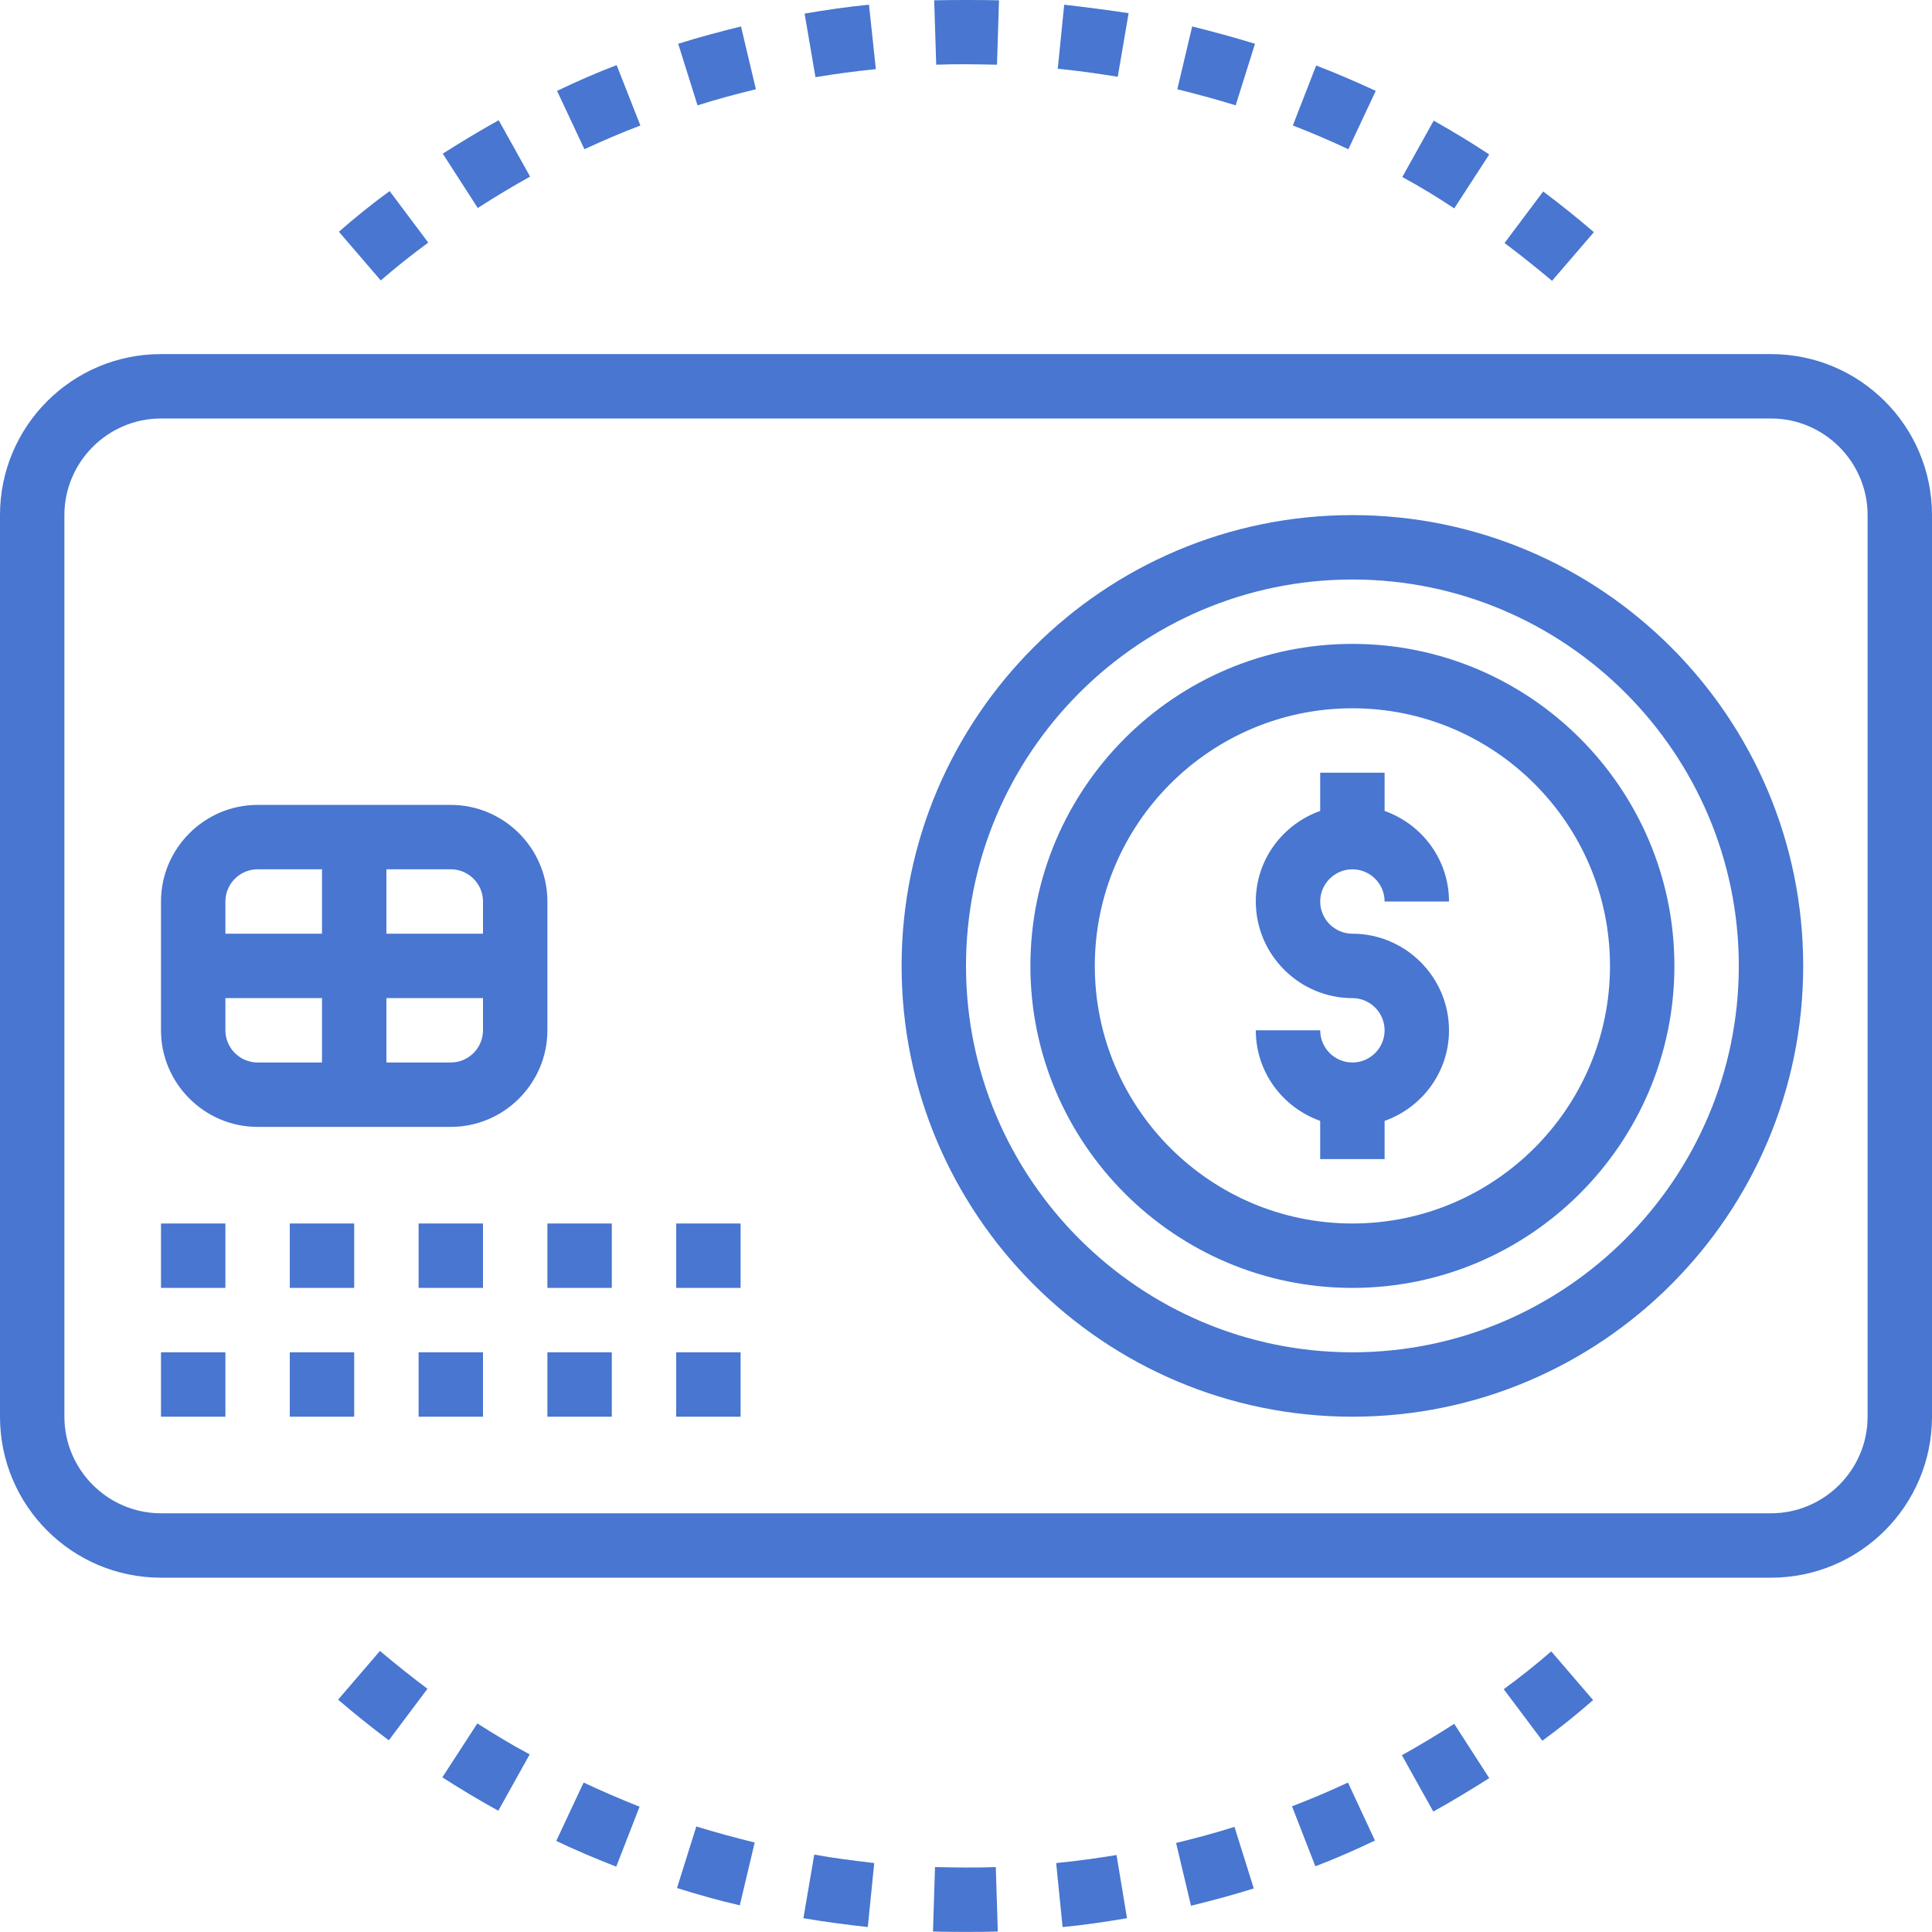 <svg width="148" height="148" viewBox="0 0 148 148" fill="none" xmlns="http://www.w3.org/2000/svg">
<path d="M135.667 27.125H12.333C5.519 27.125 0 32.644 0 39.458V108.525C0 115.339 5.519 120.858 12.333 120.858H135.667C142.481 120.858 148 115.339 148 108.525V39.458C148 32.644 142.481 27.125 135.667 27.125ZM143.067 108.525C143.067 112.595 139.737 115.925 135.667 115.925H12.333C8.263 115.925 4.933 112.595 4.933 108.525V39.458C4.933 35.388 8.263 32.058 12.333 32.058H135.667C139.737 32.058 143.067 35.388 143.067 39.458V108.525Z" fill="#4876D0"/>
<path d="M103.6 39.459C84.545 39.459 69.067 54.938 69.067 73.993C69.067 93.048 84.545 108.526 103.6 108.526C122.655 108.526 138.133 93.048 138.133 73.993C138.133 54.938 122.655 39.459 103.6 39.459ZM103.6 103.593C87.289 103.593 74 90.304 74 73.993C74 57.682 87.289 44.393 103.6 44.393C119.911 44.393 133.2 57.682 133.2 73.993C133.2 90.304 119.911 103.593 103.6 103.593Z" fill="#4876D0"/>
<path d="M103.6 49.325C90.002 49.325 78.933 60.394 78.933 73.992C78.933 87.589 90.002 98.659 103.6 98.659C117.198 98.659 128.267 87.589 128.267 73.992C128.267 60.394 117.198 49.325 103.6 49.325ZM103.6 93.725C92.716 93.725 83.867 84.876 83.867 73.992C83.867 63.108 92.716 54.258 103.6 54.258C114.484 54.258 123.333 63.108 123.333 73.992C123.333 84.876 114.484 93.725 103.6 93.725Z" fill="#4876D0"/>
<path d="M103.6 71.526C102.243 71.526 101.133 70.416 101.133 69.059C101.133 67.703 102.243 66.593 103.6 66.593C104.957 66.593 106.067 67.703 106.067 69.059H111C111 65.853 108.934 63.139 106.067 62.122V59.193H101.133V62.122C98.266 63.139 96.2 65.853 96.2 69.059C96.2 73.129 99.53 76.46 103.6 76.46C104.957 76.46 106.067 77.57 106.067 78.926C106.067 80.283 104.957 81.393 103.6 81.393C102.243 81.393 101.133 80.283 101.133 78.926H96.2C96.2 82.133 98.266 84.846 101.133 85.864V88.793H106.067V85.864C108.934 84.846 111 82.133 111 78.926C111 74.856 107.67 71.526 103.6 71.526Z" fill="#4876D0"/>
<path d="M34.533 61.659H19.733C15.663 61.659 12.333 64.989 12.333 69.059V78.925C12.333 82.995 15.663 86.325 19.733 86.325H34.533C38.603 86.325 41.933 82.995 41.933 78.925V69.059C41.933 64.989 38.603 61.659 34.533 61.659ZM24.667 81.392H19.733C18.377 81.392 17.267 80.282 17.267 78.925V76.459H24.667V81.392ZM24.667 71.525H17.267V69.059C17.267 67.702 18.377 66.592 19.733 66.592H24.667V71.525ZM37 78.925C37 80.282 35.89 81.392 34.533 81.392H29.6V76.459H37V78.925ZM37 71.525H29.6V66.592H34.533C35.89 66.592 37 67.702 37 69.059V71.525Z" fill="#4876D0"/>
<path d="M17.267 93.725H12.333V98.658H17.267V93.725Z" fill="#4876D0"/>
<path d="M27.133 93.725H22.2V98.658H27.133V93.725Z" fill="#4876D0"/>
<path d="M37 93.725H32.067V98.658H37V93.725Z" fill="#4876D0"/>
<path d="M46.867 93.725H41.933V98.658H46.867V93.725Z" fill="#4876D0"/>
<path d="M56.733 93.725H51.8V98.658H56.733V93.725Z" fill="#4876D0"/>
<path d="M17.267 103.592H12.333V108.526H17.267V103.592Z" fill="#4876D0"/>
<path d="M27.133 103.592H22.2V108.526H27.133V103.592Z" fill="#4876D0"/>
<path d="M37 103.592H32.067V108.526H37V103.592Z" fill="#4876D0"/>
<path d="M46.867 103.592H41.933V108.526H46.867V103.592Z" fill="#4876D0"/>
<path d="M56.733 103.592H51.8V108.526H56.733V103.592Z" fill="#4876D0"/>
<path d="M91.328 2.027L90.187 6.837C91.667 7.207 93.178 7.608 94.658 8.07L96.138 3.353C94.535 2.859 92.932 2.428 91.328 2.027Z" fill="#4876D0"/>
<path d="M118.215 14.669L115.255 18.616C116.488 19.541 117.722 20.528 118.893 21.514L122.1 17.784C120.836 16.704 119.541 15.656 118.215 14.669Z" fill="#4876D0"/>
<path d="M81.523 0.362L81.03 5.265C82.572 5.419 84.113 5.635 85.624 5.881L86.457 1.01C84.823 0.763 83.157 0.547 81.523 0.362Z" fill="#4876D0"/>
<path d="M109.828 9.242L107.423 13.559C108.78 14.299 110.106 15.101 111.401 15.964L114.083 11.832C112.727 10.938 111.308 10.075 109.828 9.242Z" fill="#4876D0"/>
<path d="M66.569 0.362C64.935 0.516 63.27 0.763 61.636 1.041L62.468 5.912C63.979 5.666 65.521 5.45 67.093 5.296L66.569 0.362Z" fill="#4876D0"/>
<path d="M71.564 0.023L71.718 4.956C73.26 4.895 74.832 4.926 76.374 4.956L76.528 0.023C74.894 -0.008 73.198 -0.008 71.564 0.023Z" fill="#4876D0"/>
<path d="M38.203 9.211C36.753 10.013 35.335 10.876 33.917 11.77L36.599 15.933C37.894 15.1 39.22 14.298 40.608 13.528L38.203 9.211Z" fill="#4876D0"/>
<path d="M29.847 14.638C28.49 15.625 27.195 16.673 25.962 17.752L29.168 21.483C30.34 20.466 31.543 19.51 32.807 18.585L29.847 14.638Z" fill="#4876D0"/>
<path d="M100.825 5.019L99.037 9.613C100.486 10.168 101.904 10.784 103.292 11.432L105.388 6.961C103.908 6.283 102.367 5.604 100.825 5.019Z" fill="#4876D0"/>
<path d="M47.237 4.988C45.695 5.574 44.153 6.252 42.673 6.961L44.77 11.432C46.157 10.784 47.607 10.168 49.056 9.613L47.237 4.988Z" fill="#4876D0"/>
<path d="M56.764 2.027C55.13 2.428 53.527 2.859 51.954 3.353L53.434 8.07C54.883 7.608 56.394 7.207 57.905 6.837L56.764 2.027Z" fill="#4876D0"/>
<path d="M36.568 132.02L33.886 136.152C35.273 137.046 36.722 137.909 38.172 138.711L40.577 134.394C39.189 133.654 37.863 132.853 36.568 132.02Z" fill="#4876D0"/>
<path d="M44.708 136.552L42.612 141.023C44.092 141.732 45.633 142.38 47.206 142.996L48.994 138.402C47.514 137.816 46.096 137.2 44.708 136.552Z" fill="#4876D0"/>
<path d="M29.107 126.47L25.9 130.201C27.164 131.28 28.459 132.329 29.785 133.315L32.745 129.369C31.512 128.444 30.278 127.457 29.107 126.47Z" fill="#4876D0"/>
<path d="M53.342 139.914L51.862 144.632C53.434 145.125 55.068 145.587 56.672 145.957L57.812 141.147C56.333 140.777 54.822 140.377 53.342 139.914Z" fill="#4876D0"/>
<path d="M103.261 136.552C101.873 137.2 100.424 137.816 98.975 138.371L100.763 142.966C102.305 142.38 103.847 141.701 105.327 140.992L103.261 136.552Z" fill="#4876D0"/>
<path d="M111.401 132.052C110.106 132.884 108.78 133.686 107.392 134.457L109.797 138.773C111.247 137.972 112.665 137.108 114.083 136.214L111.401 132.052Z" fill="#4876D0"/>
<path d="M118.832 126.502C117.66 127.519 116.457 128.475 115.193 129.4L118.153 133.347C119.51 132.36 120.805 131.312 122.038 130.233L118.832 126.502Z" fill="#4876D0"/>
<path d="M62.376 142.072L61.544 146.943C63.178 147.221 64.812 147.437 66.477 147.622L66.97 142.719C65.428 142.534 63.887 142.349 62.376 142.072Z" fill="#4876D0"/>
<path d="M94.566 139.945C93.117 140.408 91.606 140.809 90.095 141.179L91.236 145.989C92.87 145.588 94.473 145.156 96.046 144.663L94.566 139.945Z" fill="#4876D0"/>
<path d="M85.532 142.103C84.021 142.349 82.479 142.565 80.907 142.719L81.4 147.622C83.034 147.468 84.699 147.221 86.333 146.943L85.532 142.103Z" fill="#4876D0"/>
<path d="M76.282 143.027C74.74 143.089 73.168 143.058 71.626 143.027L71.472 147.961C72.304 147.992 73.168 147.992 74 147.992C74.832 147.992 75.634 147.992 76.436 147.961L76.282 143.027Z" fill="#4876D0"/>
</svg>

